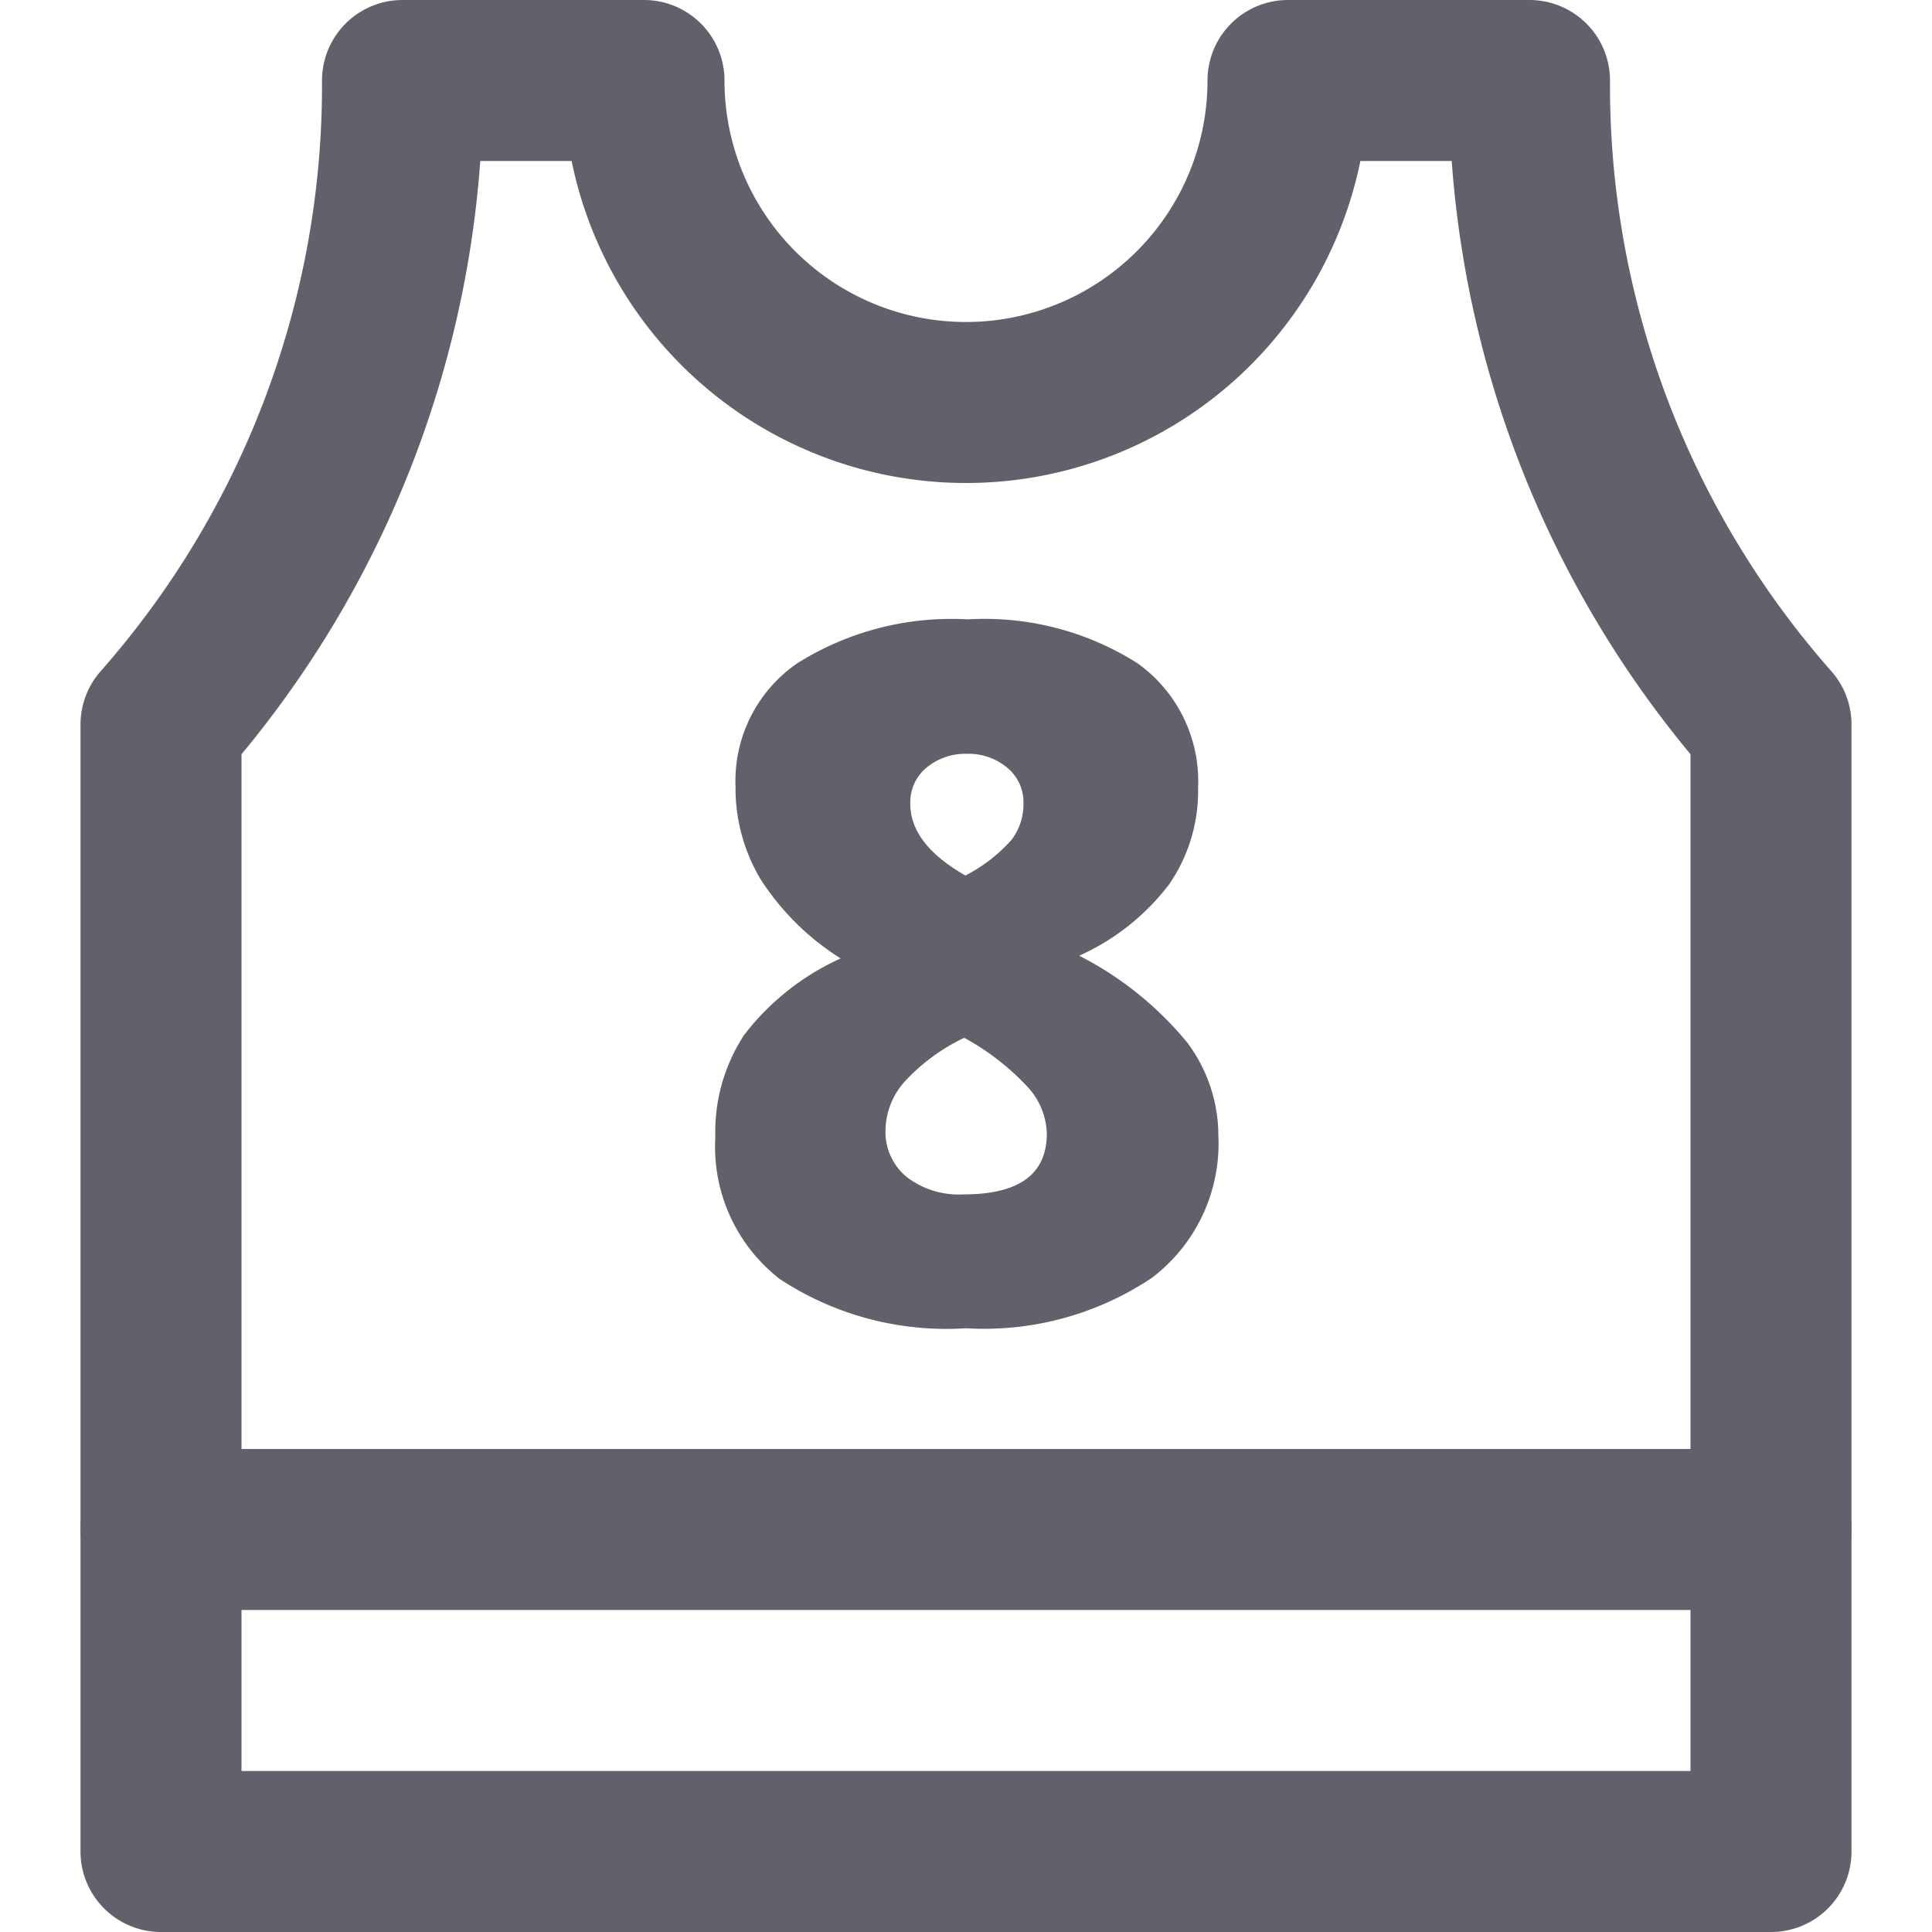 <svg xmlns="http://www.w3.org/2000/svg" height="24" width="24" viewBox="0 0 24 24"><title>sports tank</title><g stroke-linecap="round" fill="#61616b" stroke-linejoin="round" class="nc-icon-wrapper"><line data-cap="butt" x1="2" y1="19" x2="22" y2="19" fill="none" stroke="#61616b" stroke-width="2"></line> <path d="M22,9a12,12,0,0,1-3-8H16A4,4,0,0,1,8,1H5A12,12,0,0,1,2,9V23H22Z" fill="none" stroke="#61616b" stroke-width="2"></path> <path data-color="color-2" data-stroke="none" d="M12.023,7.694a3.544,3.544,0,0,1,2.107.545,1.8,1.8,0,0,1,.753,1.547,2.043,2.043,0,0,1-.355,1.193,2.882,2.882,0,0,1-1.122.893,4.213,4.213,0,0,1,1.339,1.075,1.929,1.929,0,0,1,.39,1.157,2.094,2.094,0,0,1-.826,1.77A3.748,3.748,0,0,1,12,16.5a3.759,3.759,0,0,1-2.314-.612,2.08,2.08,0,0,1-.8-1.761,2.2,2.2,0,0,1,.357-1.269,3.136,3.136,0,0,1,1.2-.952,3.212,3.212,0,0,1-.993-.981,2.205,2.205,0,0,1-.313-1.152A1.776,1.776,0,0,1,9.9,8.242,3.6,3.6,0,0,1,12.023,7.694ZM11,14.034a.727.727,0,0,0,.258.583,1.065,1.065,0,0,0,.715.22q1.031,0,1.031-.756a.89.89,0,0,0-.226-.565,3.093,3.093,0,0,0-.8-.624,2.413,2.413,0,0,0-.748.553A.924.924,0,0,0,11,14.034Zm1.008-4.67a.756.756,0,0,0-.5.173.558.558,0,0,0-.2.448q0,.5.685.891a1.98,1.98,0,0,0,.569-.439.729.729,0,0,0,.152-.452.556.556,0,0,0-.205-.451A.749.749,0,0,0,12.012,9.364Z" fill="#61616b" stroke="none"></path></g></svg>